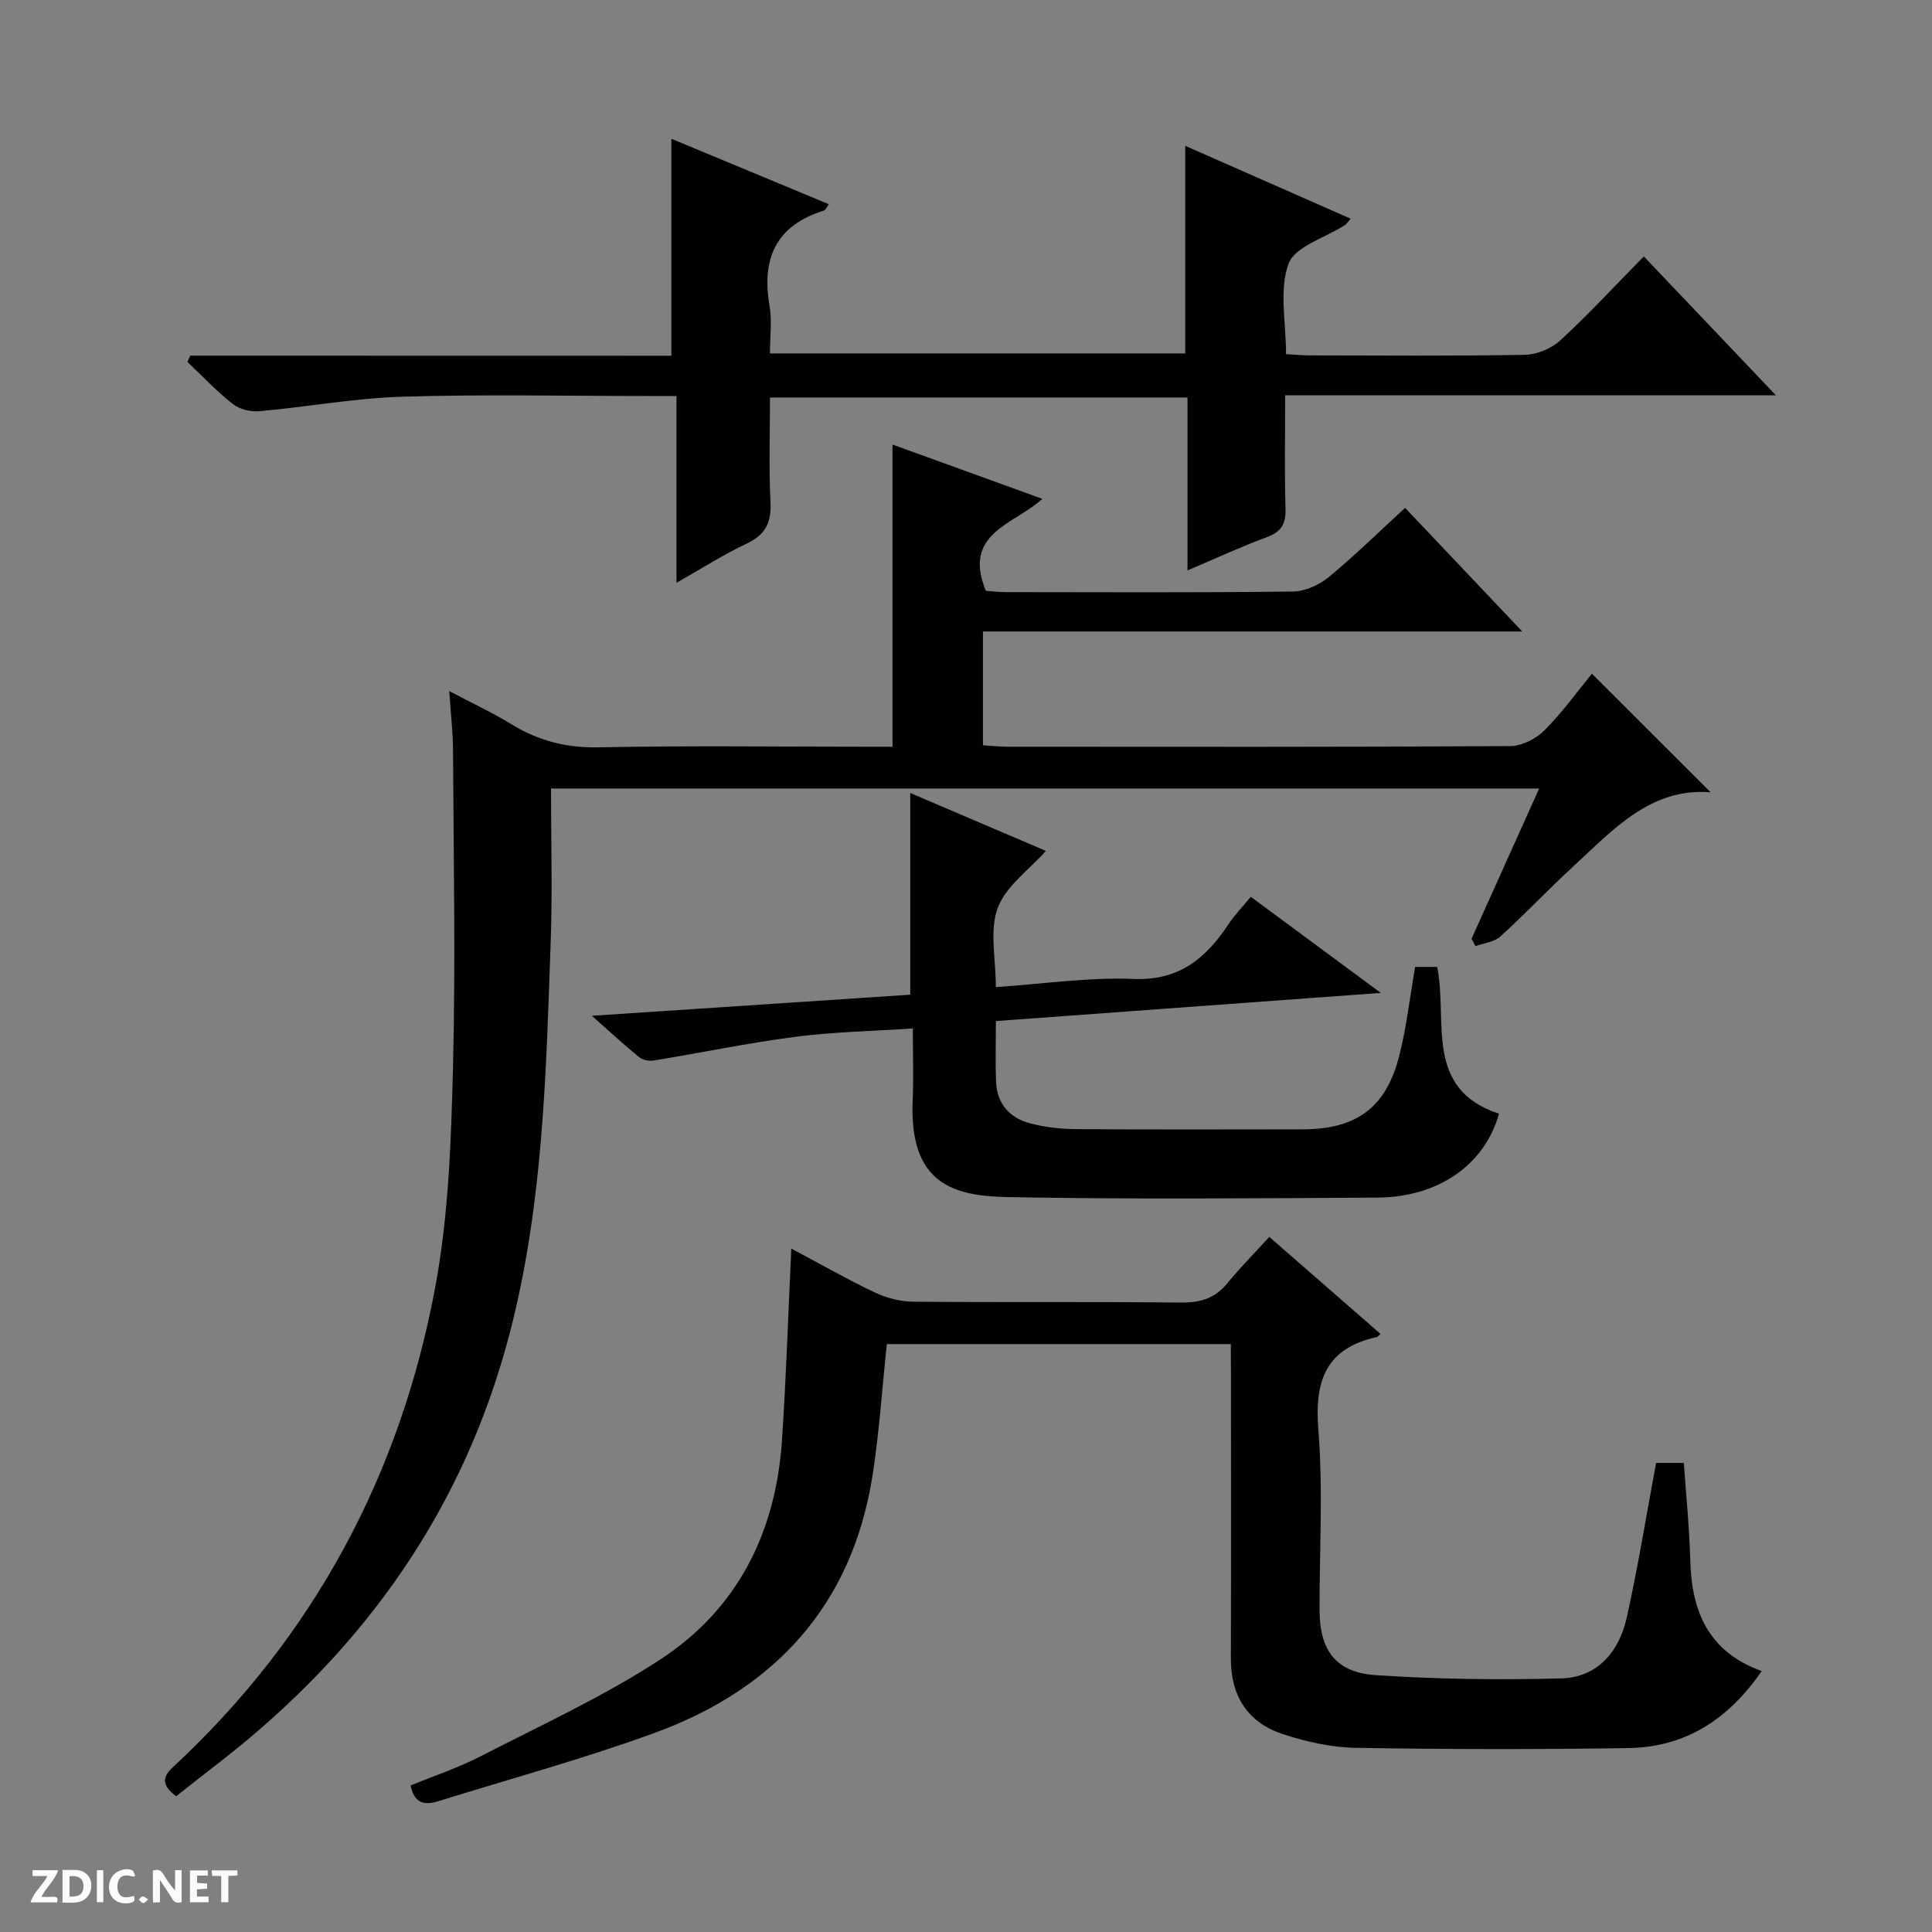 <svg enable-background="new 0 0 400 400" viewBox="0 0 400 400" xmlns="http://www.w3.org/2000/svg"><rect x="0" y="0" width="400" height="400" fill="#808080" stroke="none"/><g fill="#fcfbfa"><path d="m37.59 393.81c-.92.31-1.52.05-2-.78-.7-1.2-1.52-2.34-2.47-3.78v4.59c-.55.03-.95.05-1.41.07-.03-.37-.06-.64-.06-.91 0-1.91 0-3.81 0-5.7 1.13-.41 1.77-.03 2.29.91.62 1.11 1.38 2.14 2.31 3.19v-4.2h1.35v6.61z"/><path d="m12.94 393.88v-6.75c1.9.19 3.93-.54 5.37 1.29.8 1.01.78 2.88.03 3.97-1.37 1.97-3.4 1.51-6.4 1.49m2.45-1.22c2.04.12 2.92-.58 2.89-2.21-.03-1.51-.98-2.19-2.89-2z"/><path d="m11.81 393.87h-5.49c.68-2.18 2.47-3.48 3.51-5.45h-3.08v-1.21h5.29c-.71 2.13-2.44 3.48-3.47 5.51.86 0 1.63.04 2.39-.01.79-.05 1.14.21.85 1.16"/><path d="m39.33 393.86v-6.61h3.7v1.07h-2.22v1.52c.68.04 1.34.09 2.07.13v1.07c-.72.05-1.38.09-2.1.14v1.48h2.4v1.19h-3.85z"/><path d="m27.71 388.56c-1.15-.3-2.46-.61-3.1.64-.37.73-.41 1.93-.06 2.67.63 1.35 1.99.93 3.17.68.35.94-.01 1.32-.93 1.46-1.62.25-3.05-.27-3.76-1.48-.73-1.24-.6-3.03.31-4.17.88-1.11 2.71-1.7 4-1.16.32.13.44.74.65 1.12-.1.08-.19.16-.28.24"/><path d="m49.15 387.24v1.07c-.59.02-1.17.05-1.87.08v5.44h-1.48v-5.44h-1.85c-.05-.4-.08-.73-.13-1.15z"/><path d="m20.06 387.21h1.33v6.62h-1.33z"/><path d="m30.68 393.25c-.39.38-.8.79-1.05.76-.32-.05-.6-.45-.9-.7.26-.24.51-.64.8-.67.29-.04.62.3 1.15.61"/></g><path d="m36.46 371.9c-3.03-2.33-2.89-3.97-.63-6.06 29.17-27.07 47.06-60.54 54.29-99.39 2.75-14.76 3.27-30.05 3.66-45.13.56-21.94.12-43.91.02-65.87-.02-3.8-.47-7.59-.79-12.37 4.7 2.48 8.96 4.47 12.95 6.91 5.55 3.39 11.29 4.87 17.93 4.74 18.32-.38 36.66-.13 54.99-.13h5.9c0-21.01 0-41.41 0-62.56 10.67 3.86 20.62 7.47 31.03 11.24-5.81 5.34-16.63 7.02-11.7 19.04.91.06 2.5.27 4.09.27 19.83.02 39.66.12 59.49-.12 2.5-.03 5.41-1.35 7.39-2.97 5.37-4.42 10.34-9.32 15.83-14.35 7.98 8.42 15.73 16.59 24.26 25.59-37.74 0-74.53 0-111.66 0v23.56c1.66.1 3.41.3 5.16.3 34.66.02 69.33.08 103.99-.13 2.4-.01 5.33-1.49 7.07-3.23 3.74-3.74 6.86-8.1 9.86-11.76 8.29 8.28 16.42 16.4 24.58 24.56-12.39-1.01-20.13 7.69-28.4 15.3-5.15 4.73-9.95 9.85-15.13 14.54-1.28 1.16-3.42 1.37-5.16 2.01-.27-.51-.54-1.02-.81-1.53 4.61-10.24 9.22-20.48 14-31.11-68.41 0-136.15 0-204.59 0 0 10.67.31 21.13-.06 31.56-.95 27.06-1.53 54.14-8.34 80.64-9.44 36.78-30.11 65.9-59.77 89.05-3.14 2.42-6.26 4.89-9.45 7.4z" fill="#010104"/><path d="m254.83 278.28c-24.08 0-47.65 0-71.22 0-.97 9.12-1.56 18.21-2.96 27.17-4.22 26.92-20.25 44.29-45.3 53.4-14.63 5.32-29.7 9.43-44.59 14.06-2.66.83-4.96.67-5.75-3.25 4.76-1.96 9.79-3.62 14.44-6.01 12.54-6.45 25.47-12.38 37.24-20.06 16.03-10.45 23.95-26.36 25.21-45.39.87-13.06 1.29-26.15 1.93-39.7 5.53 2.94 11.25 6.21 17.18 9.04 2.45 1.17 5.34 1.94 8.03 1.96 18.49.17 36.99-.02 55.48.18 3.99.04 7.03-.86 9.58-3.99 2.62-3.21 5.56-6.16 8.7-9.6 8.09 7.06 15.53 13.55 23.03 20.09-.52.44-.63.61-.76.64-10.52 2.31-12.94 8.99-12.12 19.15 1 12.42.21 24.97.25 37.47.02 8.21 3.37 12.84 11.61 13.38 12.76.85 25.59 1.01 38.38.68 7.58-.2 12.04-5.56 13.61-12.6 2.34-10.49 4.04-21.11 6.08-32.02h5.74c.46 6.69 1.15 13.41 1.33 20.14.28 10.49 3.63 18.92 14.79 22.96-6.94 10.06-15.85 15.76-27.58 15.94-18.82.29-37.66.27-56.48-.05-5.05-.09-10.25-1.25-15.07-2.84-7.25-2.38-10.79-7.84-10.77-15.62.06-19.83.02-39.66.02-59.48-.03-1.79-.03-3.58-.03-5.65z" fill="#010104"/><path d="m139 73.65c0-15.3 0-29.86 0-44.92 10.6 4.41 21.54 8.95 32.6 13.55-.44.59-.65 1.21-1.02 1.32-9.94 3.07-12.95 9.94-11.25 19.75.53 3.05.08 6.27.08 9.82h85.98c0-14.26 0-28.31 0-42.98 11.44 5.04 22.76 10.03 34.25 15.09-.57.64-.83 1.09-1.23 1.35-4.04 2.61-10.31 4.38-11.63 7.98-1.99 5.42-.52 12.1-.52 18.72 1.72.09 3.34.24 4.96.25 14.83.02 29.66.15 44.49-.12 2.49-.05 5.49-1.28 7.33-2.98 5.87-5.41 11.3-11.29 17.3-17.39 9.03 9.5 17.78 18.7 27.35 28.76-34.41 0-67.73 0-101.61 0 0 8.21-.15 15.83.07 23.44.09 3.12-.81 4.79-3.83 5.91-5.41 1.99-10.64 4.43-16.46 6.9 0-12.26 0-23.88 0-35.8-28.75 0-57.17 0-86.44 0 0 7.17-.26 14.43.1 21.66.21 4.21-1.01 6.74-4.91 8.58-4.76 2.23-9.21 5.1-14.55 8.12 0-13.15 0-25.52 0-38.67-2.28 0-4.03 0-5.78 0-17 0-34-.37-50.98.14-9.89.3-19.74 2.13-29.62 3.01-1.79.16-4.09-.4-5.47-1.49-3.35-2.63-6.29-5.77-9.4-8.71.19-.44.39-.87.58-1.31 33.31.02 66.63.02 99.61.02z" fill="#010104"/><path d="m206.19 211.4c0 4.62-.13 8.61.03 12.59.19 4.56 2.84 7.48 7.08 8.59 3.02.79 6.23 1.17 9.36 1.19 15.66.12 31.32.07 46.98.05 11.29-.02 17.4-4.53 20.12-15.46 1.47-5.91 2.16-12.01 3.23-18.17h4.56c2.28 11.1-2.89 25.22 12.8 30.39-2.93 10.53-12.51 17.3-25.19 17.37-25.49.15-50.98.37-76.46-.1-11.38-.21-20.5-2.78-19.74-20.08.21-4.65.03-9.31.03-14.84-8.26.55-16.34.7-24.3 1.73-9.83 1.27-19.56 3.31-29.35 4.91-.97.16-2.31-.12-3.05-.72-3.09-2.52-6.01-5.23-9.75-8.54 22.54-1.49 44.27-2.93 65.92-4.37 0-14.06 0-27.65 0-41.76 9.36 4 18.86 8.05 28.08 11.99-3.44 3.88-8.28 7.27-9.98 11.83-1.73 4.66-.38 10.46-.38 16.37 9.79-.66 19.19-2.07 28.53-1.69 9.49.38 14.98-4.32 19.67-11.38 1.27-1.91 2.9-3.58 4.59-5.62 8.75 6.47 17.23 12.74 26.91 19.89-27.34 2-53.21 3.89-79.69 5.83z" fill="#010104"/></svg>